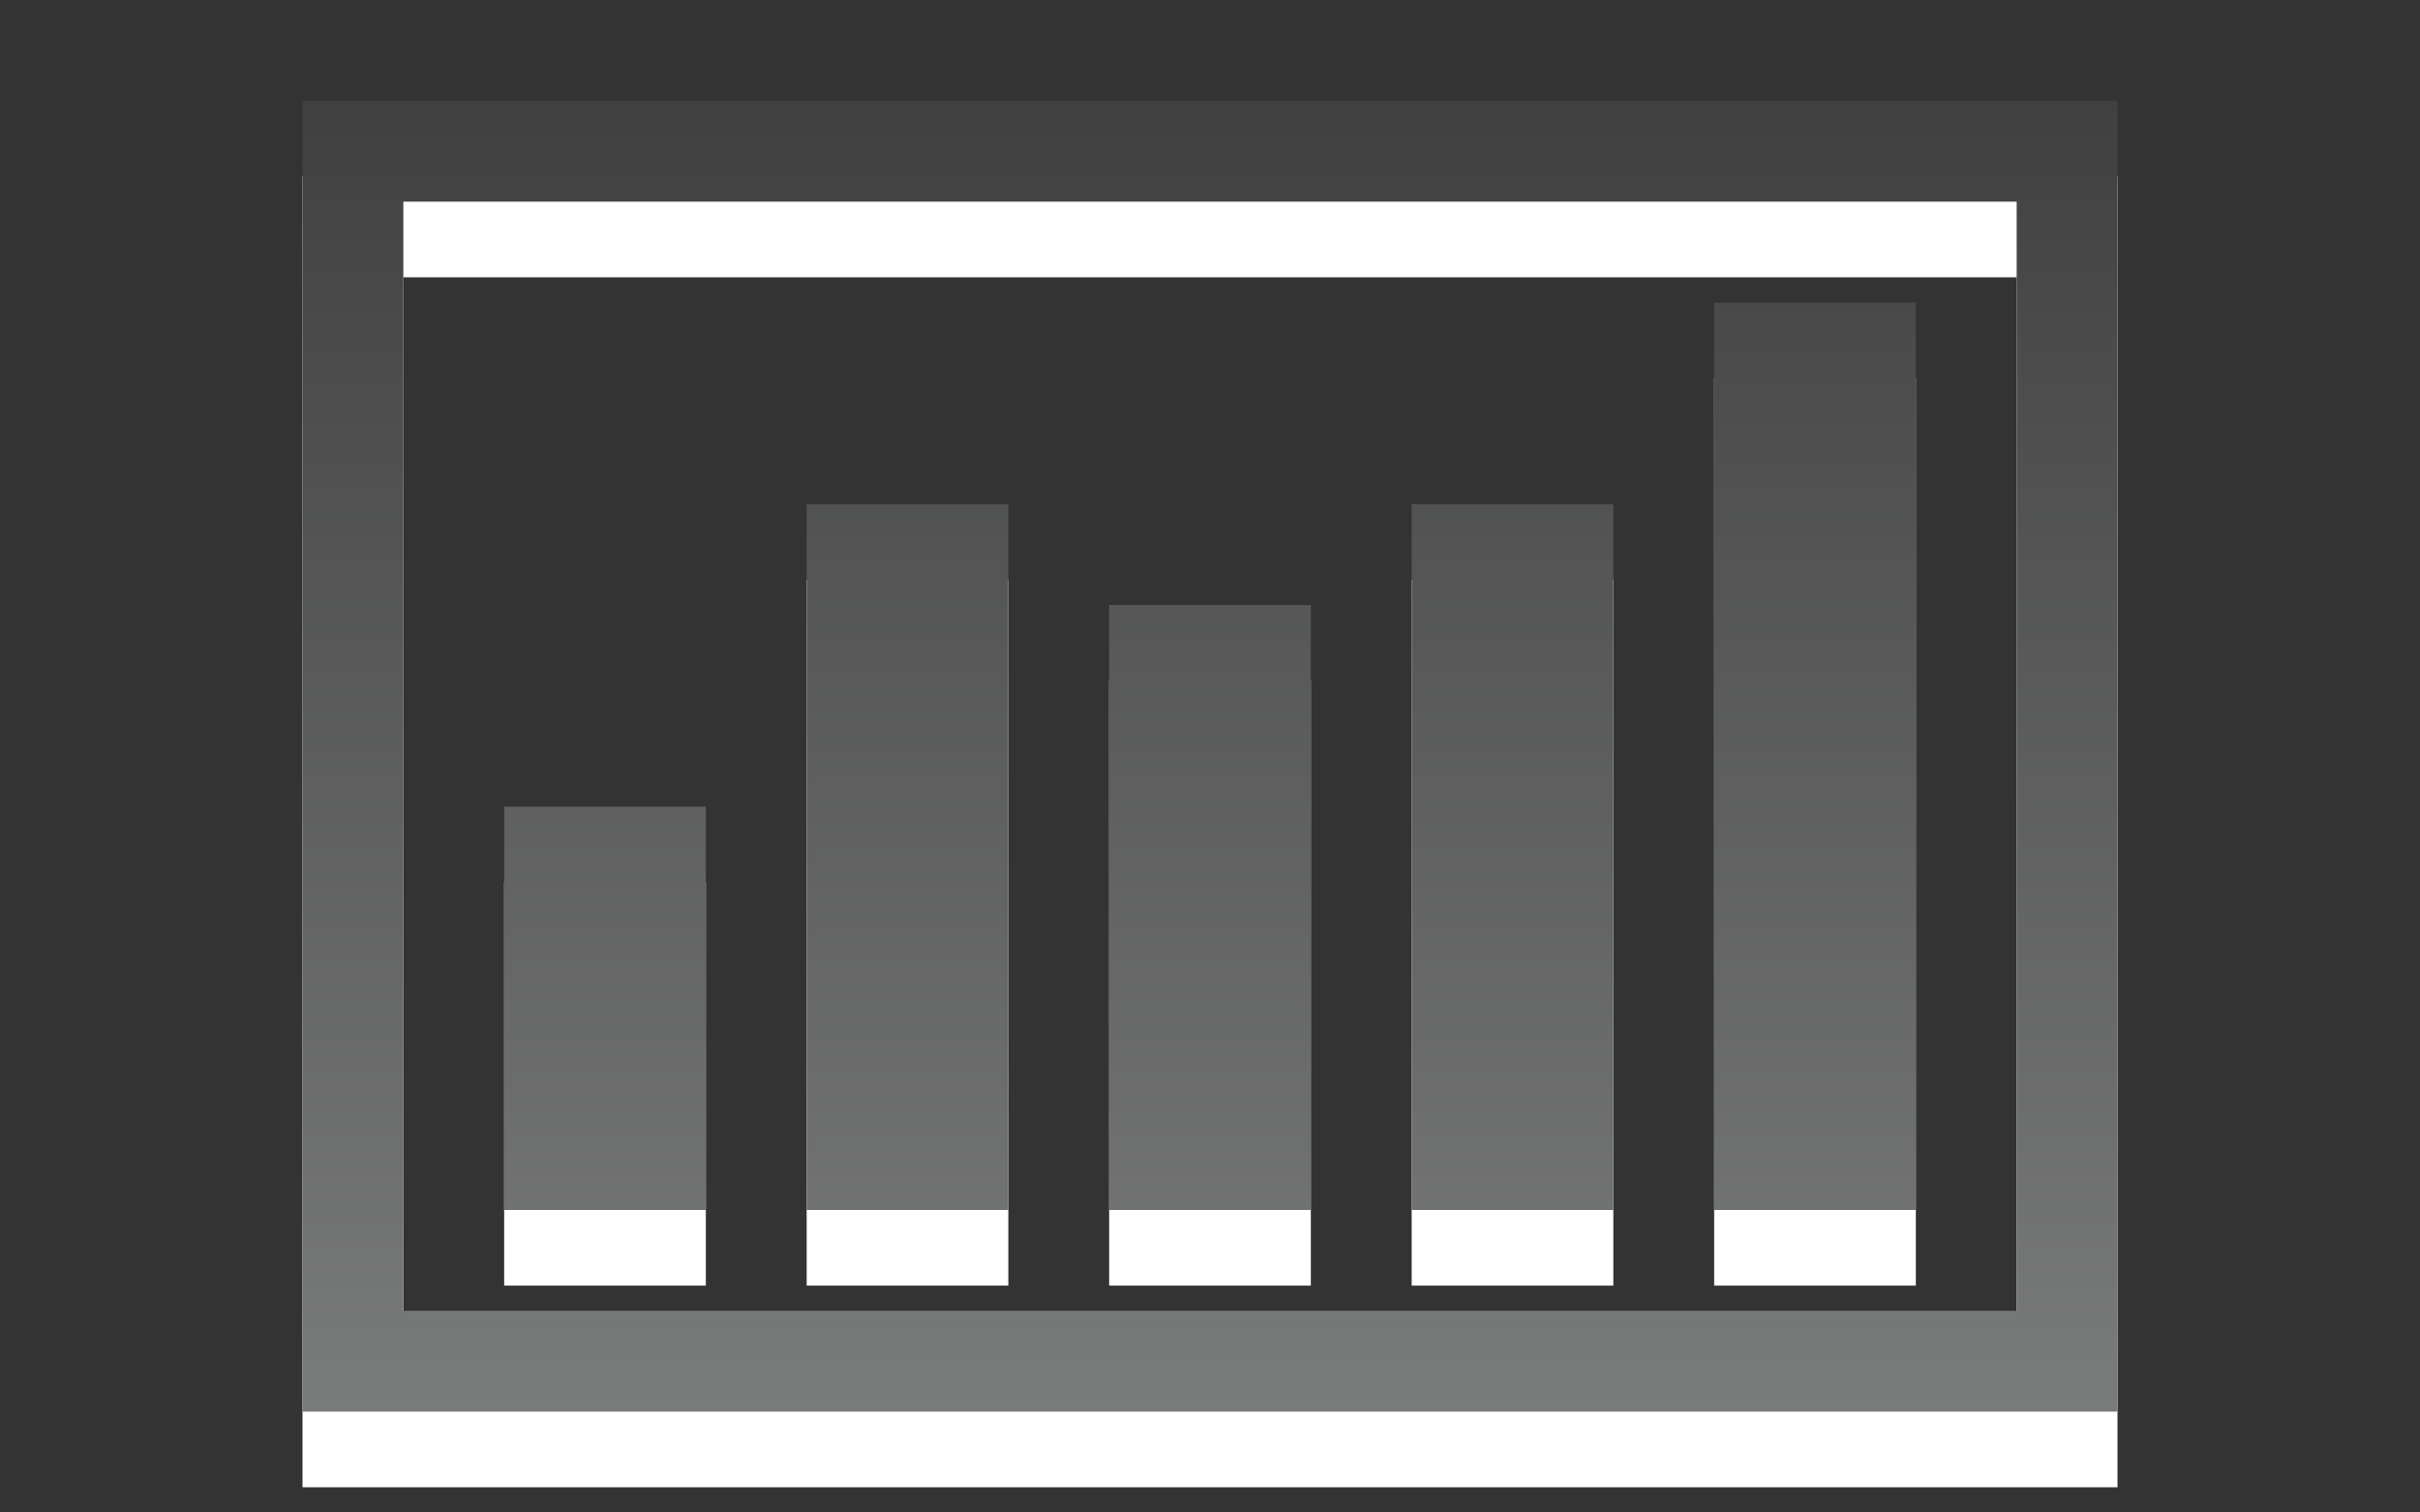 <?xml version="1.0" encoding="utf-8"?>
<!DOCTYPE svg PUBLIC "-//W3C//DTD SVG 1.1 Basic//EN" "http://www.w3.org/Graphics/SVG/1.1/DTD/svg11-basic.dtd">
<svg version="1.1" baseProfile="basic" id="Button_Icons"
	 xmlns="http://www.w3.org/2000/svg" xmlns:xlink="http://www.w3.org/1999/xlink" x="0px" y="0px" width="24px" height="15px"
	 viewBox="0 0 24 15" xml:space="preserve">
<rect x="0" y="0" width="24" height="15" fill="#333333" stroke="none"/>
<g>
	<g>
		<path fill="#FFFFFF" d="M13,12.75h-2v-6h2V12.75z M10,5.75H8v7h2V5.75z M7,12.75v-4H5v4H7z M16,5.75h-2v7h2V5.75z
			 M19,3.75h-2v9h2V3.75z M21,1.75v13H3v-13H21z M20,2.75H4v11h16V2.75z"/>
	</g>
	<g>
		<linearGradient id="SVGID_1_" gradientUnits="userSpaceOnUse" x1="12.001" y1="14" x2="12.001" y2="1">
			<stop  offset="0" style="stop-color:#7A7B7B"/>
			<stop  offset="1" style="stop-color:#404040"/>
		</linearGradient>
		<path fill="url(#SVGID_1_)" d="M13,12h-2V6h2V12z M10,5H8v7h2V5z M7,12V8H5v4H7z M16,5h-2v7h2V5z M19,3h-2v9h2V3z
			 M21,1v13H3V1H21z M20,2H4v11h16V2z"/>
	</g>
</g>
</svg>
